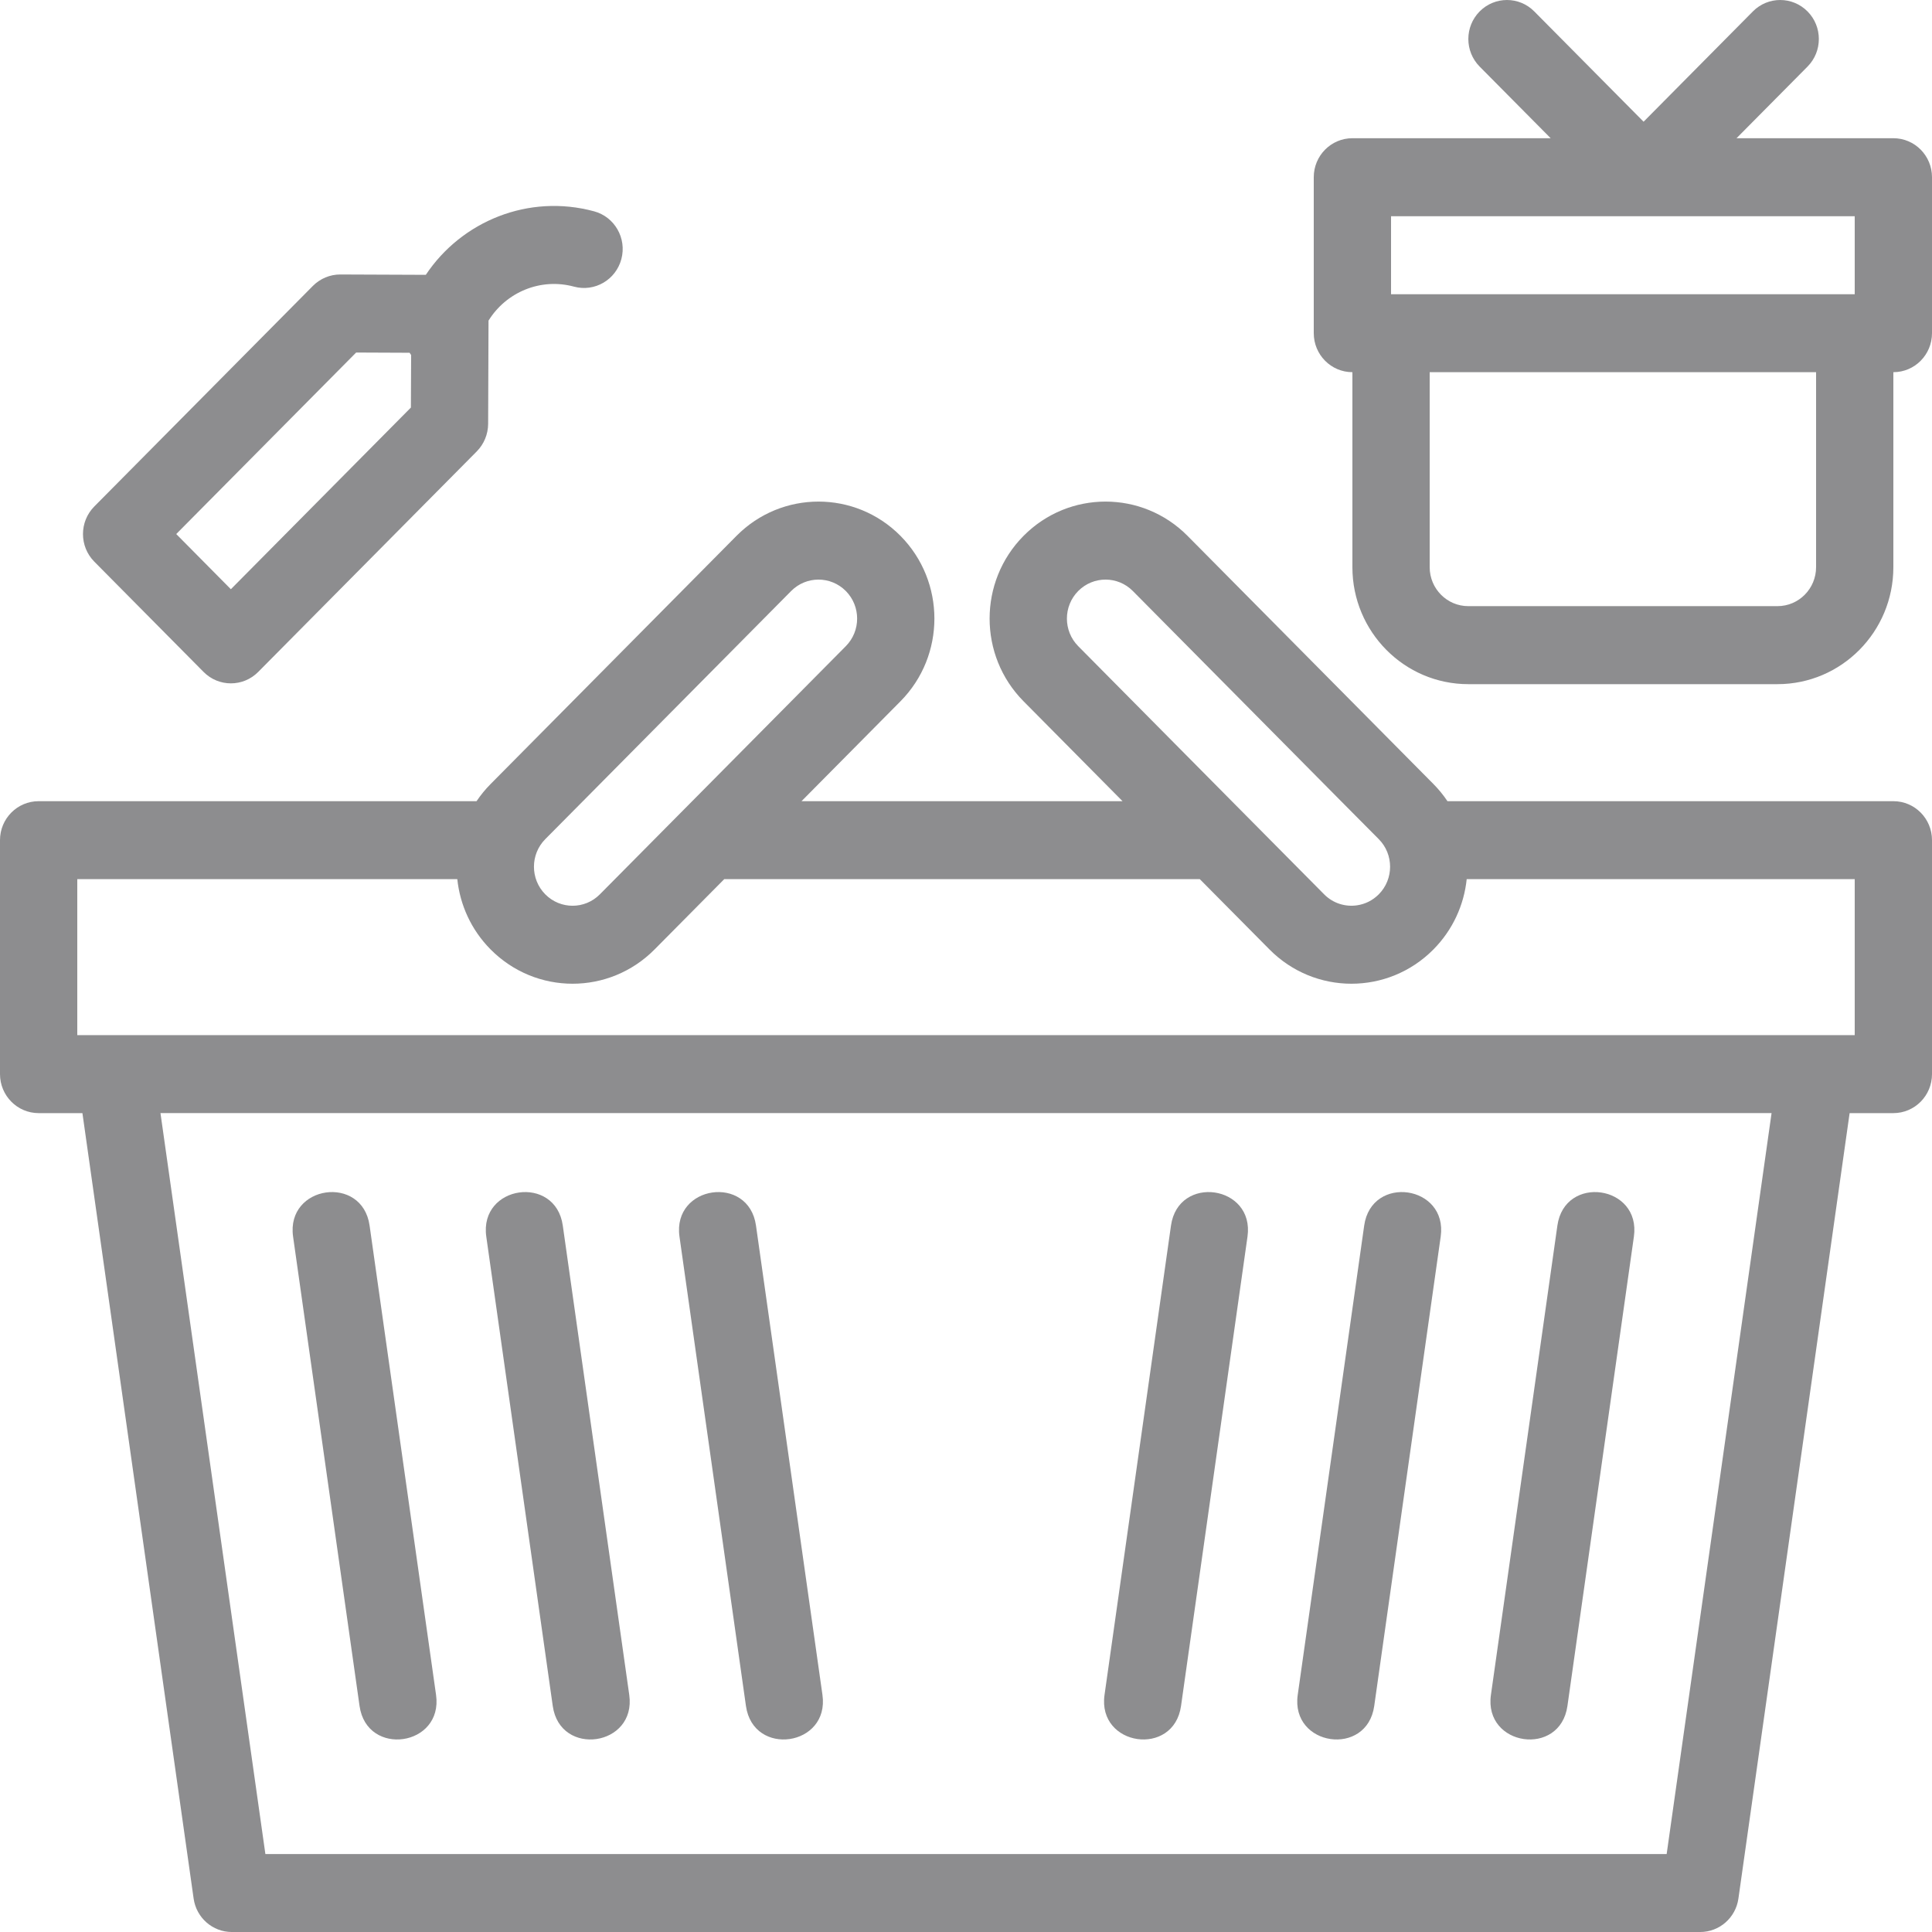 <?xml version="1.0" encoding="UTF-8"?>
<svg width="100px" height="100px" viewBox="0 0 100 100" version="1.1" xmlns="http://www.w3.org/2000/svg" xmlns:xlink="http://www.w3.org/1999/xlink">
    <!-- Generator: sketchtool 58 (101010) - https://sketch.com -->
    <title>047DC6DA-A075-4423-91AD-B790B8F2DD89</title>
    <desc>Created with sketchtool.</desc>
    <g id="Homepage" stroke="none" stroke-width="1" fill="none" fill-rule="evenodd">
        <g id="My-Pages---My-Orders---No-orders" transform="translate(-1404, -167)">
            <g id="Group" transform="translate(713, 117)">
                <g transform="translate(463, 50)" id="Icon/Food-Icon/Big/Shopping">
                    <g transform="translate(228, 0)">
                        <rect id="24pt-Bounding-Box" x="0" y="0" width="100" height="100"></rect>
                        <path d="M70.824,46.679 C71.02,46.583 71.202,46.453 71.366,46.289 C72.146,45.501 72.146,44.223 71.366,43.435 L69.414,41.469 L58.636,30.591 C57.856,29.803 56.59,29.803 55.808,30.591 C55.028,31.379 55.028,32.657 55.808,33.445 L63.758,41.469 L68.536,46.289 C69.004,46.763 69.646,46.951 70.252,46.857 C70.45,46.827 70.642,46.767 70.824,46.679 L70.824,46.679 Z M35.828,41.469 L43.78,33.445 C44.56,32.657 44.56,31.379 43.78,30.591 C42.998,29.803 41.732,29.803 40.95,30.591 L30.172,41.469 L28.222,43.435 C27.442,44.223 27.442,45.501 28.222,46.289 C29.004,47.079 30.27,47.079 31.05,46.289 L35.828,41.469 Z M62.102,45.505 L37.486,45.505 L33.88,49.143 C31.536,51.509 27.738,51.509 25.394,49.143 C24.384,48.125 23.81,46.833 23.67,45.505 L4,45.505 L4,53.579 L6,53.579 L94,53.579 L96,53.579 L96,45.505 L75.916,45.505 C75.778,46.833 75.202,48.125 74.194,49.143 C71.85,51.509 68.05,51.509 65.708,49.143 L62.102,45.505 Z M74.92,41.469 L98,41.469 C99.106,41.469 100,42.371 100,43.485 L100,55.595 C100,56.711 99.106,57.615 98,57.615 L95.736,57.615 L89.98,98.269 C89.84,99.263 88.996,100.001 88,100.001 L12,100.001 C11.006,100.001 10.162,99.263 10.022,98.269 L4.266,57.615 L2,57.615 C0.896,57.615 0,56.711 0,55.595 L0,43.485 C0,42.371 0.896,41.469 2,41.469 L24.666,41.469 C24.878,41.155 25.12,40.857 25.394,40.581 L38.122,27.735 C40.466,25.371 44.264,25.371 46.608,27.735 C48.95,30.101 48.95,33.935 46.608,36.299 L41.486,41.469 L58.102,41.469 L52.98,36.299 C50.636,33.935 50.636,30.101 52.98,27.735 C55.324,25.371 59.122,25.371 61.466,27.735 L74.194,40.581 C74.468,40.857 74.71,41.155 74.92,41.469 L74.92,41.469 Z M80.262,7.154 L76.586,3.446 C75.806,2.658 75.806,1.38 76.586,0.592 C77.368,-0.197 78.634,-0.197 79.414,0.592 L85.072,6.3 L90.728,0.592 C91.51,-0.197 92.776,-0.197 93.558,0.592 C94.338,1.38 94.338,2.658 93.558,3.446 L89.882,7.154 L98,7.154 C99.106,7.154 100,8.058 100,9.172 L100,17.246 C100,18.36 99.106,19.264 98,19.264 L98,29.356 C98,32.7 95.314,35.412 92,35.412 L76,35.412 C72.688,35.412 70,32.7 70,29.356 L70,19.264 C68.896,19.264 68,18.36 68,17.246 L68,9.172 C68,8.058 68.896,7.154 70,7.154 L80.262,7.154 Z M72,15.229 L96,15.229 L96,11.191 L72,11.191 L72,15.229 Z M74,19.264 L74,29.356 C74,30.47 74.896,31.374 76,31.374 L92,31.374 C93.106,31.374 94,30.47 94,29.356 L94,19.264 L74,19.264 Z M22.04,14.225 C23.896,11.443 27.36,10.021 30.748,10.937 C31.816,11.225 32.448,12.333 32.162,13.409 C31.876,14.485 30.78,15.125 29.712,14.837 C27.972,14.365 26.194,15.129 25.286,16.595 L25.266,21.942 C25.262,22.474 25.052,22.984 24.68,23.362 L13.366,34.778 C12.584,35.568 11.318,35.568 10.536,34.778 L4.88,29.07 C4.1,28.282 4.1,27.004 4.88,26.216 L16.194,14.799 C16.572,14.419 17.082,14.205 17.616,14.207 L22.04,14.225 Z M21.2,18.259 L18.434,18.247 L9.122,27.642 L11.95,30.498 L21.268,21.095 L21.28,18.375 C21.25,18.337 21.224,18.299 21.2,18.259 L21.2,18.259 Z M8.306,57.614 L13.736,95.964 L86.266,95.964 L91.696,57.614 L8.306,57.614 Z M16.89,76.152 L15.17,64.008 C14.794,61.344 18.754,60.772 19.13,63.436 L20.85,75.582 L22.57,87.728 C22.948,90.392 18.988,90.964 18.61,88.3 L16.89,76.152 Z M26.89,76.152 L25.17,64.008 C24.794,61.344 28.754,60.772 29.13,63.436 L30.85,75.582 L32.57,87.728 C32.948,90.392 28.988,90.964 28.61,88.3 L26.89,76.152 L26.89,76.152 Z M36.89,76.152 L35.17,64.008 C34.794,61.344 38.754,60.772 39.13,63.436 L40.85,75.582 L42.57,87.728 C42.948,90.392 38.988,90.964 38.61,88.3 L36.89,76.152 L36.89,76.152 Z M62.85,76.152 L61.13,88.3 C60.754,90.964 56.794,90.392 57.17,87.728 L58.89,75.582 L60.61,63.436 C60.988,60.772 64.948,61.344 64.57,64.008 L62.85,76.152 L62.85,76.152 Z M72.85,76.152 L71.13,88.3 C70.754,90.964 66.794,90.392 67.17,87.728 L68.89,75.582 L70.61,63.436 C70.988,60.772 74.948,61.344 74.57,64.008 L72.85,76.152 Z M82.85,76.152 L81.13,88.3 C80.754,90.964 76.794,90.392 77.17,87.728 L78.89,75.582 L80.61,63.436 C80.988,60.772 84.948,61.344 84.57,64.008 L82.85,76.152 Z" id="Fill-1" fill="#8D8D8F"></path>
                    </g>
                </g>
            </g>
        </g>
    </g>
</svg>